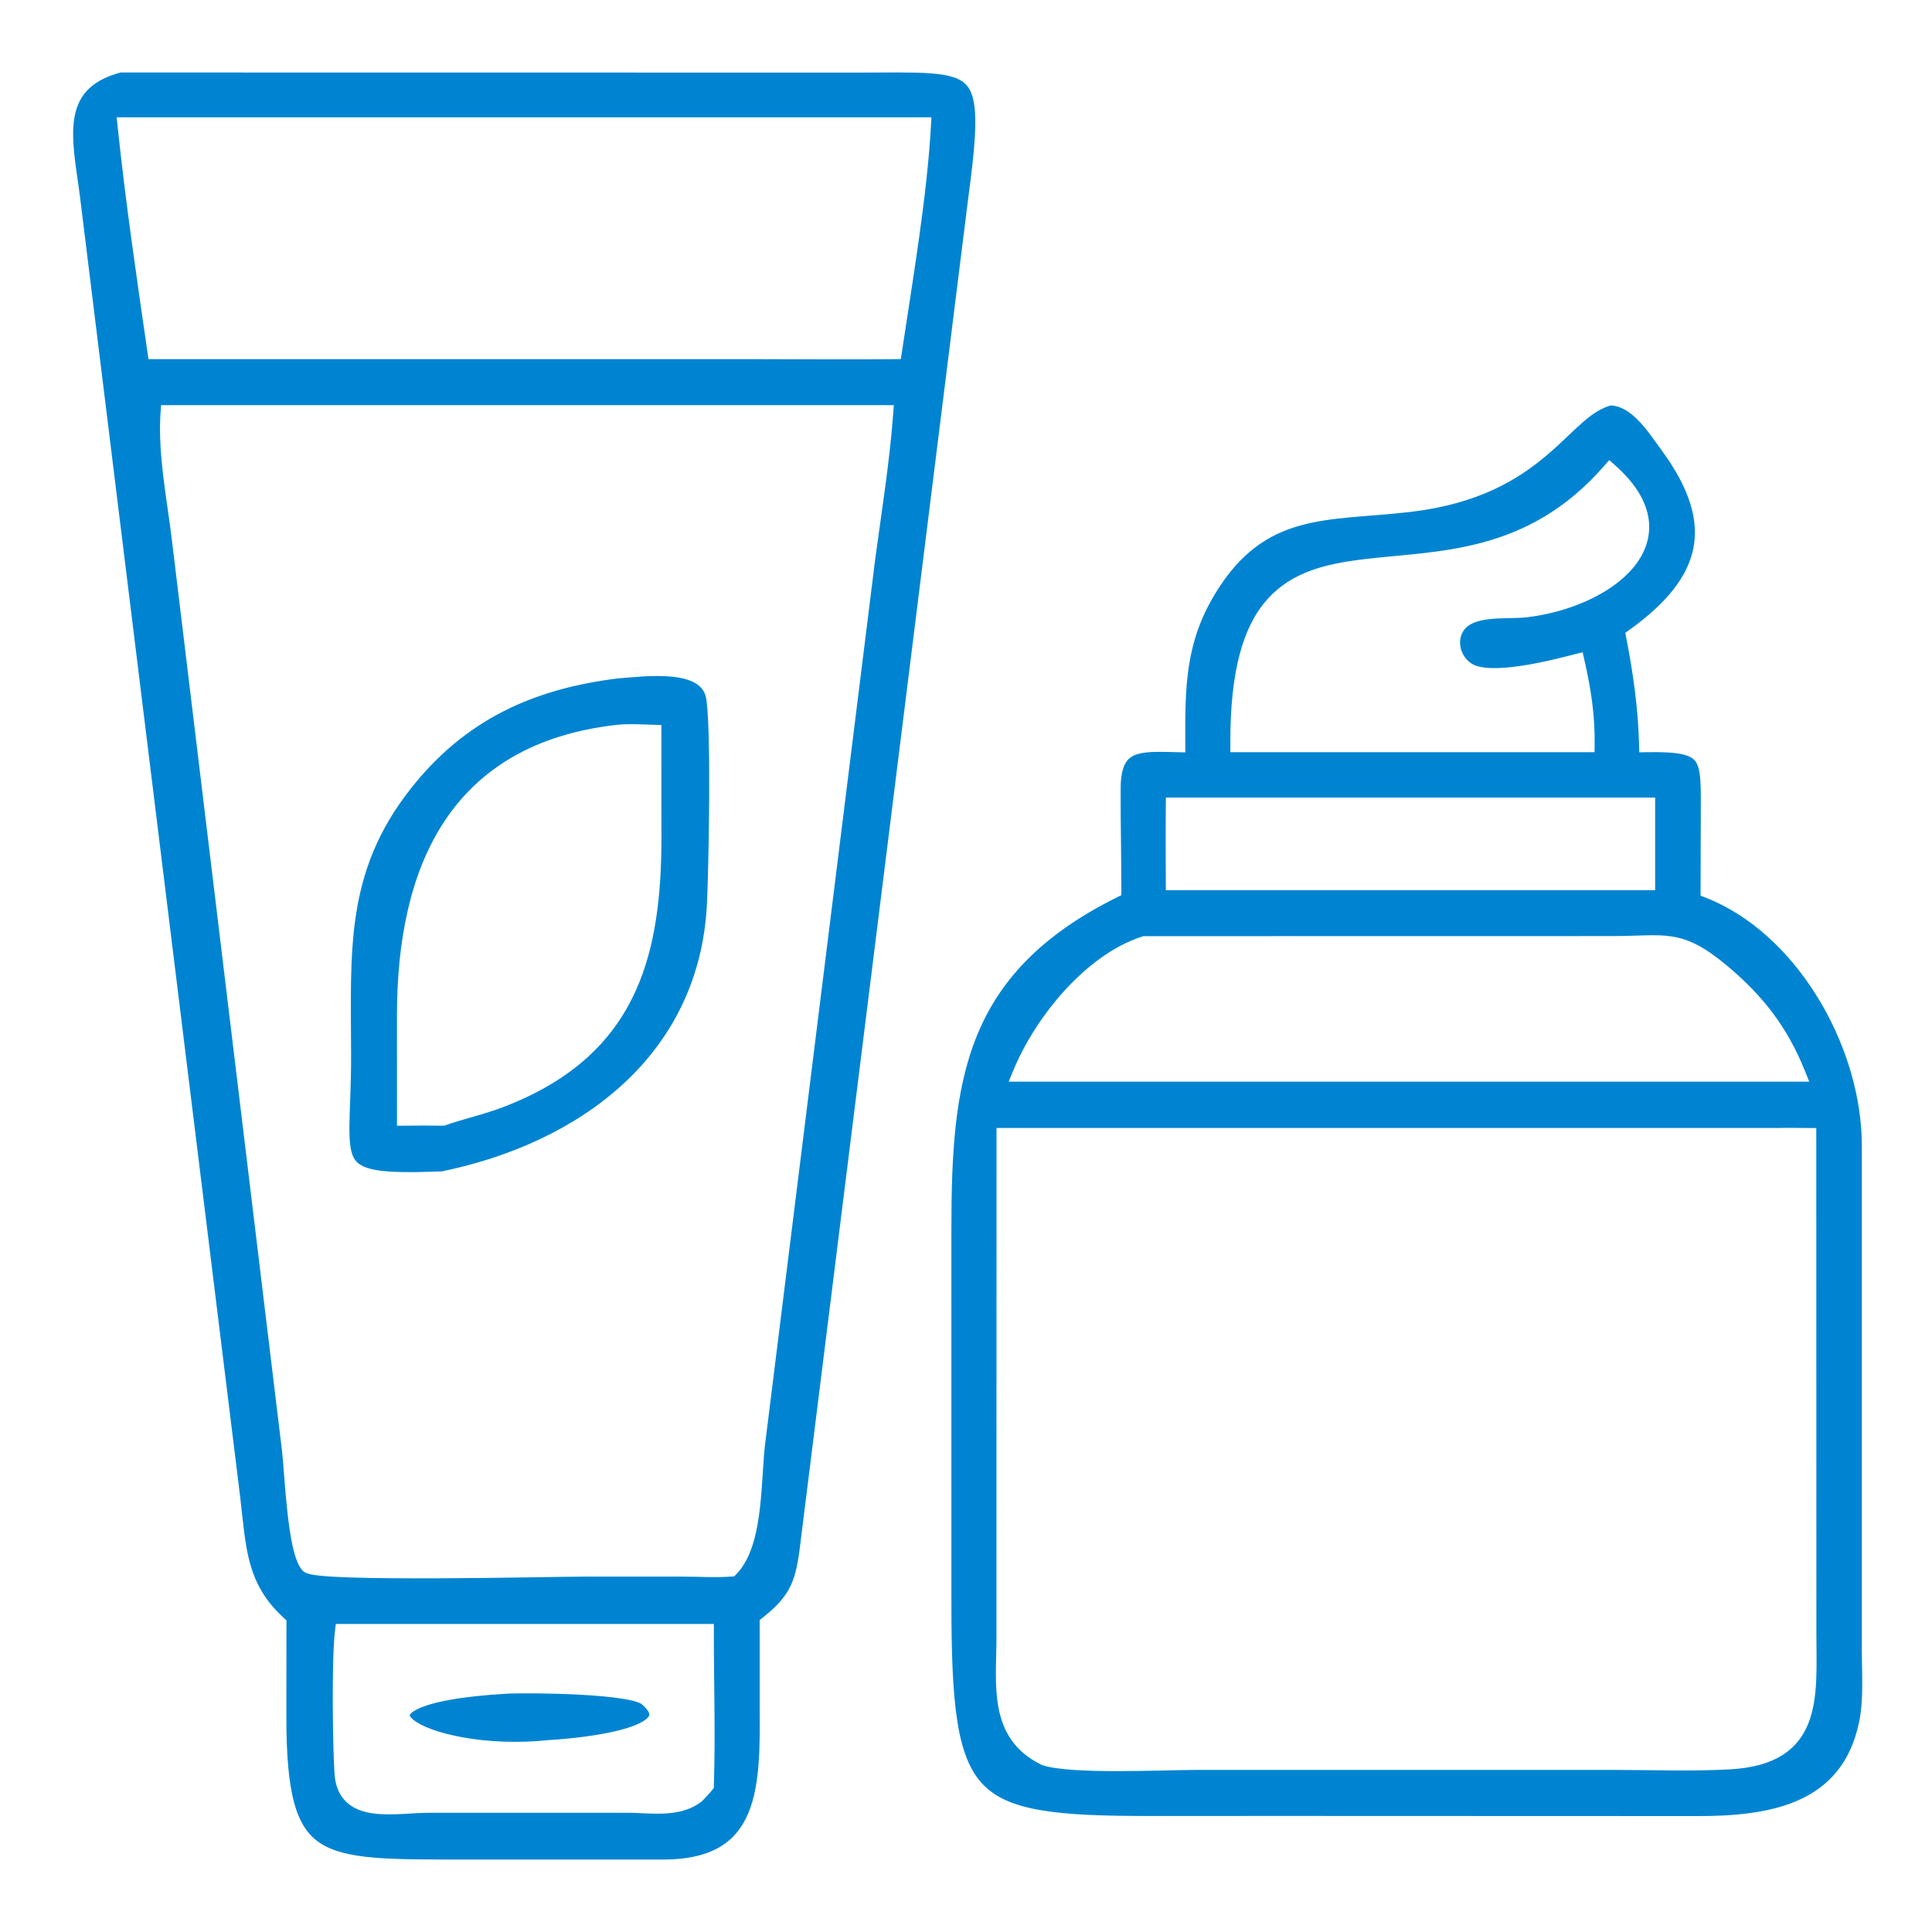 <svg width="120" height="120" viewBox="0 0 120 120" fill="none" xmlns="http://www.w3.org/2000/svg">
<path d="M53.22 4.509C55.199 4.507 56.681 4.471 57.812 4.557C58.952 4.643 59.587 4.849 59.963 5.214C60.328 5.569 60.553 6.18 60.576 7.369C60.6 8.55 60.425 10.184 60.119 12.463L60.118 12.467L49.717 95.829V95.832C49.576 97.018 49.429 97.812 49.109 98.49C48.796 99.154 48.296 99.747 47.374 100.474L47.184 100.624V105.846C47.202 108.393 47.229 110.804 46.488 112.597C46.127 113.471 45.588 114.177 44.782 114.675C43.97 115.176 42.844 115.489 41.268 115.499L29.039 115.498C26.68 115.496 24.798 115.51 23.282 115.385C21.764 115.259 20.689 114.997 19.912 114.496C19.158 114.009 18.628 113.258 18.283 112.016C17.934 110.757 17.786 109.028 17.787 106.639L17.793 100.867L17.794 100.647L17.632 100.498C15.316 98.373 15.291 96.223 14.924 93.031V93.027L4.969 12.225C4.859 11.332 4.722 10.546 4.627 9.685C4.536 8.858 4.503 8.087 4.607 7.399C4.711 6.718 4.946 6.133 5.382 5.654C5.811 5.182 6.47 4.777 7.487 4.503L53.219 4.509H53.22ZM19.985 115.115C20.079 115.164 20.177 115.209 20.276 115.253C20.177 115.209 20.079 115.164 19.985 115.115ZM106.565 113.28C106.158 113.293 105.75 113.301 105.346 113.3C105.75 113.301 106.158 113.293 106.565 113.28ZM69.881 113.285C70.378 113.291 70.897 113.294 71.439 113.294C70.897 113.294 70.378 113.291 69.881 113.285ZM100.056 25.183C100.657 25.21 101.21 25.556 101.75 26.105C102.312 26.677 102.777 27.382 103.229 28C104.963 30.368 105.524 32.337 105.175 34.07C104.823 35.816 103.521 37.462 101.21 39.118L100.949 39.305L101.011 39.62C101.445 41.853 101.742 43.975 101.805 46.232L101.818 46.727L102.312 46.719C103.32 46.702 104.016 46.742 104.503 46.853C104.975 46.961 105.197 47.124 105.33 47.32C105.479 47.541 105.572 47.885 105.613 48.474C105.654 49.061 105.64 49.797 105.638 50.764L105.626 55.288L105.625 55.631L105.943 55.755C108.76 56.856 111.184 59.152 112.909 61.967C114.526 64.604 115.506 67.663 115.628 70.542L115.641 71.115V102.402C115.641 103.985 115.768 105.578 115.463 107.006C114.912 109.588 113.503 111.013 111.701 111.814C109.864 112.631 107.595 112.808 105.348 112.8H105.346L79.438 112.791L71.47 112.795C68.562 112.795 66.343 112.727 64.638 112.433C62.939 112.141 61.812 111.635 61.033 110.812C60.25 109.985 59.754 108.769 59.462 106.919C59.17 105.067 59.092 102.645 59.094 99.459L59.093 76.365C59.091 71.717 59.291 67.752 60.669 64.352C62.034 60.984 64.578 58.122 69.373 55.737L69.65 55.599V55.289C69.65 53.141 69.594 51.072 69.606 48.945C69.611 48.261 69.709 47.806 69.855 47.502C69.992 47.214 70.182 47.04 70.43 46.925C70.695 46.801 71.046 46.736 71.509 46.711C71.971 46.686 72.497 46.703 73.107 46.719L73.622 46.732L73.62 46.217C73.603 42.623 73.628 39.9 75.496 36.841C77.058 34.284 78.798 33.191 80.748 32.645C81.739 32.368 82.797 32.23 83.939 32.125C85.066 32.021 86.308 31.948 87.583 31.799C91.85 31.3 94.305 29.776 96.07 28.278C96.507 27.908 96.9 27.541 97.262 27.199C97.626 26.854 97.954 26.54 98.275 26.259C98.898 25.713 99.446 25.343 100.056 25.183ZM20.86 100.866L20.806 101.305C20.699 102.162 20.664 103.96 20.669 105.728C20.674 107.506 20.719 109.305 20.778 110.182C20.831 110.961 21.097 111.554 21.56 111.969C22.009 112.371 22.587 112.552 23.166 112.633C23.745 112.713 24.379 112.699 24.981 112.67C25.602 112.639 26.179 112.594 26.718 112.595H26.719L38.965 112.594L39.488 112.605C39.667 112.612 39.852 112.622 40.044 112.631C40.421 112.647 40.821 112.66 41.218 112.643C42.01 112.61 42.85 112.455 43.565 111.908L43.597 111.884L43.624 111.855C43.811 111.658 44.032 111.433 44.228 111.19L44.333 111.06L44.339 110.893C44.443 107.726 44.337 104.503 44.339 101.366V100.866H20.86ZM24.401 112.189C24.317 112.191 24.234 112.192 24.151 112.192C24.234 112.192 24.317 112.191 24.401 112.189ZM23.953 112.188C23.872 112.187 23.792 112.184 23.713 112.18C23.792 112.184 23.872 112.187 23.953 112.188ZM24.756 112.179C24.687 112.181 24.618 112.184 24.55 112.186C24.618 112.184 24.687 112.181 24.756 112.179ZM23.433 112.16C23.383 112.155 23.334 112.15 23.285 112.143C23.334 112.15 23.383 112.155 23.433 112.16ZM41.086 112.146C41.045 112.148 41.004 112.149 40.963 112.149C41.004 112.149 41.045 112.147 41.086 112.146ZM40.56 112.146C40.465 112.144 40.371 112.141 40.276 112.138C40.371 112.141 40.465 112.144 40.56 112.146ZM26.294 112.102C26.011 112.112 25.719 112.128 25.425 112.144C25.569 112.136 25.713 112.129 25.855 112.122L26.294 112.102ZM41.739 112.097C41.57 112.12 41.398 112.134 41.224 112.142C41.398 112.134 41.57 112.12 41.739 112.097ZM23.039 112.106C22.976 112.095 22.914 112.08 22.854 112.065C22.914 112.08 22.976 112.095 23.039 112.106ZM41.982 112.057C41.921 112.068 41.86 112.078 41.798 112.087C41.86 112.078 41.921 112.068 41.982 112.057ZM22.796 112.051C22.756 112.04 22.717 112.03 22.679 112.018C22.717 112.03 22.756 112.04 22.796 112.051ZM42.231 112C42.19 112.011 42.148 112.021 42.105 112.03C42.148 112.021 42.19 112.011 42.231 112ZM22.61 111.995C22.577 111.984 22.544 111.974 22.512 111.962C22.544 111.974 22.577 111.984 22.61 111.995ZM42.499 111.917C42.446 111.936 42.392 111.953 42.338 111.97C42.392 111.953 42.446 111.936 42.499 111.917ZM22.435 111.93C22.407 111.918 22.379 111.906 22.352 111.893C22.379 111.906 22.407 111.918 22.435 111.93ZM42.736 111.82C42.681 111.845 42.626 111.869 42.57 111.891C42.627 111.869 42.681 111.845 42.736 111.82ZM22.283 111.859C22.255 111.845 22.226 111.83 22.198 111.814C22.226 111.83 22.255 111.845 22.283 111.859ZM42.961 111.706C42.914 111.733 42.867 111.758 42.819 111.782C42.867 111.758 42.914 111.733 42.961 111.706ZM22.122 111.767C22.101 111.754 22.08 111.741 22.06 111.726C22.08 111.741 22.101 111.754 22.122 111.767ZM21.992 111.677C21.967 111.657 21.941 111.637 21.917 111.616C21.941 111.637 21.967 111.657 21.992 111.677ZM43.261 111.511C43.191 111.564 43.119 111.611 43.047 111.656C43.119 111.611 43.191 111.564 43.261 111.511ZM21.868 111.571C21.844 111.548 21.82 111.525 21.797 111.501C21.82 111.525 21.844 111.548 21.868 111.571ZM21.75 111.449C21.725 111.421 21.702 111.391 21.679 111.36C21.702 111.391 21.725 111.421 21.75 111.449ZM21.644 111.313C21.624 111.285 21.605 111.256 21.587 111.225C21.605 111.256 21.624 111.285 21.644 111.313ZM21.545 111.155C21.528 111.125 21.513 111.093 21.498 111.06C21.513 111.093 21.528 111.125 21.545 111.155ZM21.465 110.988C21.45 110.952 21.436 110.915 21.422 110.877C21.436 110.915 21.45 110.952 21.465 110.988ZM21.395 110.804C21.384 110.768 21.375 110.732 21.365 110.695C21.375 110.732 21.384 110.768 21.395 110.804ZM21.341 110.6C21.326 110.535 21.314 110.468 21.304 110.397C21.314 110.468 21.326 110.535 21.341 110.6ZM112.313 70.062C111.664 70.059 110.982 70.044 110.311 70.062H61.895V70.562L61.891 101.816C61.889 103.16 61.758 104.728 62.022 106.093C62.296 107.517 63.008 108.801 64.694 109.617L64.726 109.633L64.76 109.643C65.252 109.801 65.977 109.888 66.775 109.939C67.587 109.991 68.522 110.008 69.462 110.007C70.403 110.006 71.355 109.988 72.202 109.97C73.052 109.951 73.79 109.934 74.312 109.933L100.462 109.934C102.747 109.936 105.136 110.028 107.46 109.897C108.84 109.82 109.901 109.522 110.703 109.017C111.514 108.507 112.024 107.808 112.337 107C112.645 106.204 112.763 105.304 112.807 104.379C112.828 103.918 112.832 103.437 112.83 102.95L112.819 101.48L112.812 70.561L112.811 70.064L112.313 70.062ZM106.555 109.436C106.019 109.455 105.482 109.462 104.944 109.465C105.482 109.462 106.019 109.455 106.555 109.436ZM100.462 109.434C101.537 109.435 102.622 109.454 103.707 109.462C102.622 109.453 101.537 109.435 100.462 109.434L74.312 109.433H74.314L100.462 109.434ZM64.912 109.167C64.821 109.123 64.733 109.077 64.648 109.03C64.733 109.077 64.821 109.123 64.912 109.167ZM64.579 108.989C64.524 108.958 64.47 108.926 64.418 108.893C64.47 108.926 64.524 108.958 64.579 108.989ZM64.309 108.822C64.27 108.796 64.231 108.771 64.193 108.744C64.231 108.771 64.27 108.796 64.309 108.822ZM64.1 108.676C64.05 108.638 64.002 108.601 63.955 108.562C64.002 108.601 64.05 108.638 64.1 108.676ZM33.355 108.644C33.175 108.656 32.997 108.663 32.819 108.67C33.004 108.662 33.19 108.655 33.377 108.642L33.355 108.644ZM63.909 108.524C63.865 108.487 63.822 108.449 63.78 108.41C63.822 108.449 63.865 108.487 63.909 108.524ZM63.708 108.343C63.67 108.306 63.634 108.268 63.598 108.23C63.634 108.268 63.67 108.306 63.708 108.343ZM31.6 105.19C32.342 105.164 34.234 105.163 36.056 105.263C36.97 105.313 37.855 105.387 38.562 105.495C38.917 105.549 39.216 105.609 39.447 105.676C39.693 105.746 39.805 105.809 39.837 105.835C40.184 106.124 40.296 106.326 40.324 106.434C40.342 106.504 40.337 106.569 40.246 106.674C40.138 106.798 39.933 106.942 39.613 107.086C39.301 107.227 38.915 107.353 38.484 107.464C36.752 107.91 34.512 108.057 34.048 108.083L34.036 108.084L34.023 108.085C32.138 108.282 30.299 108.185 28.792 107.919C27.259 107.648 26.153 107.218 25.665 106.811C25.55 106.715 25.492 106.639 25.466 106.589C25.454 106.566 25.45 106.551 25.449 106.545C25.448 106.54 25.449 106.537 25.449 106.534C25.453 106.518 25.509 106.362 25.943 106.15C26.788 105.738 28.552 105.361 31.601 105.191L31.6 105.19ZM63.249 107.81C63.338 107.935 63.435 108.056 63.542 108.173C63.435 108.056 63.338 107.935 63.249 107.81ZM63.19 107.724C63.165 107.686 63.14 107.649 63.116 107.611C63.14 107.649 63.165 107.686 63.19 107.724ZM63.074 107.541C63.047 107.494 63.02 107.447 62.994 107.399C63.02 107.447 63.047 107.494 63.074 107.541ZM25.592 107.376C25.608 107.386 25.624 107.396 25.641 107.406C25.626 107.397 25.61 107.388 25.596 107.379L25.592 107.376ZM62.966 107.346C62.939 107.294 62.913 107.242 62.889 107.189C62.913 107.242 62.939 107.294 62.966 107.346ZM25.349 107.199L25.463 107.288C25.406 107.247 25.355 107.204 25.307 107.162C25.32 107.174 25.334 107.187 25.349 107.199ZM62.86 107.128C62.836 107.074 62.813 107.02 62.791 106.965C62.813 107.02 62.836 107.074 62.86 107.128ZM62.773 106.919C62.75 106.86 62.728 106.801 62.708 106.741C62.728 106.801 62.75 106.86 62.773 106.919ZM62.693 106.697C62.669 106.625 62.647 106.551 62.626 106.477C62.647 106.551 62.669 106.625 62.693 106.697ZM62.458 105.671C62.453 105.636 62.449 105.602 62.444 105.567C62.449 105.602 62.453 105.636 62.458 105.671ZM26.418 105.431C26.274 105.476 26.143 105.523 26.021 105.571C26.143 105.523 26.274 105.476 26.418 105.431ZM62.424 105.381C62.413 105.277 62.402 105.172 62.395 105.066C62.402 105.172 62.413 105.277 62.424 105.381ZM27.24 105.212C27.054 105.253 26.881 105.297 26.72 105.342C26.881 105.297 27.054 105.253 27.24 105.212ZM30.483 104.766C29.89 104.813 29.351 104.871 28.862 104.935C29.635 104.834 30.534 104.749 31.573 104.691L30.483 104.766ZM62.382 104.884C62.375 104.759 62.37 104.634 62.366 104.509C62.37 104.634 62.375 104.759 62.382 104.884ZM62.363 104.412C62.36 104.279 62.358 104.145 62.357 104.011C62.358 104.145 62.36 104.279 62.363 104.412ZM113.336 61.706C115.102 64.588 116.135 67.969 116.142 71.114L116.141 102.402V71.114C116.134 68.166 115.227 65.01 113.658 62.252L113.336 61.706ZM62.392 101.816C62.391 102.512 62.359 103.222 62.357 103.92C62.358 103.575 62.366 103.228 62.374 102.881L62.391 101.816L62.395 70.562L62.392 101.816ZM10.004 25.165L9.972 25.63C9.788 28.216 10.398 31.159 10.687 33.626V33.628L17.52 90.15C17.557 90.463 17.597 90.997 17.648 91.659C17.699 92.313 17.761 93.08 17.843 93.836C17.925 94.59 18.028 95.346 18.165 95.979C18.233 96.296 18.312 96.592 18.404 96.846C18.494 97.091 18.608 97.337 18.767 97.521C18.866 97.638 18.995 97.692 19.055 97.715C19.131 97.744 19.215 97.766 19.296 97.784C19.459 97.82 19.667 97.848 19.901 97.872C20.375 97.92 21.014 97.955 21.76 97.979C23.254 98.029 25.213 98.04 27.205 98.032C31.223 98.016 35.304 97.927 36.211 97.927H42.383C43.322 97.927 44.411 97.998 45.418 97.923L45.607 97.908L45.739 97.772C46.214 97.282 46.531 96.636 46.751 95.944C46.972 95.25 47.106 94.477 47.196 93.706C47.287 92.934 47.336 92.146 47.382 91.423C47.428 90.692 47.471 90.035 47.547 89.496L47.548 89.488L54.372 34.638L54.373 34.639C54.77 31.702 55.255 28.693 55.477 25.702L55.517 25.165H10.004ZM29.629 72.736C28.93 72.934 28.222 73.109 27.505 73.256C26.787 73.284 26.148 73.3 25.582 73.303C26.148 73.3 26.786 73.284 27.504 73.256C28.221 73.109 28.93 72.934 29.629 72.736ZM23.678 73.222C23.931 73.252 24.21 73.272 24.517 73.285C24.368 73.279 24.226 73.272 24.09 73.262L23.678 73.222ZM38.419 42.133C39.286 42.071 40.577 41.912 41.735 42.03C42.931 42.152 43.67 42.533 43.843 43.289C43.924 43.643 43.981 44.486 44.015 45.643C44.047 46.779 44.055 48.165 44.048 49.563C44.033 52.362 43.959 55.196 43.909 56.166C43.431 65.533 36.063 70.981 27.441 72.757C25.545 72.83 24.263 72.824 23.389 72.678C22.523 72.533 22.168 72.271 21.977 71.921C21.754 71.51 21.688 70.866 21.705 69.772C21.721 68.736 21.811 67.29 21.808 65.527C21.795 59.126 21.4 54.207 25.5 48.999C28.867 44.722 33.077 42.786 38.419 42.133ZM21.507 72.091C21.522 72.121 21.535 72.152 21.552 72.181C21.535 72.152 21.522 72.121 21.507 72.091ZM40.594 45.017C39.888 44.996 39.1 44.945 38.33 45.019L38.323 45.02C33.167 45.596 29.718 47.791 27.578 51.051C25.454 54.287 24.656 58.514 24.655 63.097L24.658 69.418V69.922L25.163 69.918C25.945 69.91 26.721 69.905 27.495 69.918L27.585 69.919L27.669 69.889C28.244 69.689 28.833 69.524 29.44 69.349C30.042 69.175 30.661 68.991 31.267 68.759C35.33 67.203 37.809 64.911 39.255 62.024C40.6 59.338 41.029 56.179 41.078 52.722L41.084 52.027L41.079 45.517L41.078 45.032L40.594 45.017ZM29.164 68.908C28.608 69.068 28.05 69.227 27.504 69.418L26.331 69.41C25.94 69.411 25.549 69.414 25.158 69.418V69.417C25.941 69.41 26.723 69.404 27.505 69.417C28.051 69.226 28.608 69.068 29.164 68.908ZM31.807 68.001C31.711 68.041 31.614 68.079 31.517 68.119C31.614 68.079 31.711 68.041 31.807 68.001ZM32.486 67.696C32.322 67.774 32.154 67.848 31.983 67.923C32.154 67.848 32.322 67.774 32.486 67.696ZM33.119 67.384C33.003 67.444 32.885 67.501 32.766 67.559C32.885 67.501 33.003 67.444 33.119 67.384ZM102.187 58.096C101.582 58.11 100.924 58.142 100.097 58.142L71.088 58.147H71.009L70.934 58.172C69.152 58.75 67.49 60.023 66.115 61.533C64.738 63.047 63.618 64.835 62.935 66.494L62.651 67.183H112.375L112.099 66.497C111.012 63.796 109.501 61.85 107.293 60C105.903 58.835 104.936 58.338 103.848 58.167C103.32 58.084 102.781 58.081 102.187 58.096ZM33.719 67.055C33.701 67.066 33.683 67.076 33.665 67.086C33.683 67.076 33.701 67.066 33.719 67.055ZM34.283 66.715C34.269 66.724 34.255 66.733 34.24 66.742C34.255 66.733 34.269 66.724 34.283 66.715ZM67.264 61.072C65.567 62.686 64.182 64.78 63.398 66.683H63.398C64.057 65.08 65.144 63.343 66.484 61.87C66.568 61.778 66.653 61.687 66.738 61.597C66.91 61.417 67.085 61.242 67.264 61.072ZM34.837 66.347C34.815 66.363 34.792 66.379 34.77 66.394C34.792 66.379 34.815 66.363 34.837 66.347ZM35.331 65.986C35.319 65.995 35.307 66.004 35.295 66.013C35.307 66.004 35.319 65.995 35.331 65.986ZM35.808 65.603C35.8 65.61 35.792 65.616 35.784 65.623C35.792 65.616 35.8 65.61 35.808 65.603ZM111.024 65.339C111.045 65.379 111.065 65.419 111.085 65.46C111.065 65.419 111.045 65.379 111.024 65.339ZM110.8 64.914C110.825 64.96 110.85 65.007 110.875 65.054C110.85 65.007 110.825 64.96 110.8 64.914ZM110.561 64.495C110.589 64.542 110.616 64.59 110.644 64.638C110.616 64.59 110.589 64.542 110.561 64.495ZM37.091 64.352C37.08 64.365 37.069 64.376 37.058 64.388C37.069 64.376 37.08 64.365 37.091 64.352ZM110.326 64.113C110.35 64.151 110.374 64.189 110.397 64.227C110.374 64.189 110.35 64.151 110.326 64.113ZM37.498 63.861C37.443 63.931 37.386 64.001 37.328 64.07C37.386 64.001 37.443 63.931 37.498 63.861ZM110.065 63.721C110.1 63.771 110.134 63.821 110.168 63.872C110.134 63.821 110.1 63.771 110.065 63.721ZM37.851 63.392C37.797 63.466 37.743 63.54 37.688 63.614C37.743 63.54 37.797 63.466 37.851 63.392ZM109.79 63.331C109.835 63.392 109.878 63.453 109.922 63.514C109.878 63.453 109.835 63.392 109.79 63.331ZM38.166 62.926C38.119 62.999 38.071 63.073 38.022 63.145C38.071 63.073 38.119 62.999 38.166 62.926ZM109.52 62.975C109.555 63.021 109.592 63.067 109.627 63.113C109.592 63.067 109.555 63.021 109.52 62.975ZM109.171 62.547C109.237 62.624 109.301 62.702 109.365 62.781C109.301 62.702 109.237 62.624 109.171 62.547ZM38.466 62.434C38.421 62.511 38.374 62.587 38.328 62.664C38.374 62.587 38.421 62.511 38.466 62.434ZM108.875 62.207C108.941 62.281 109.007 62.355 109.071 62.43C109.007 62.355 108.941 62.281 108.875 62.207ZM38.744 61.921C38.705 61.997 38.665 62.074 38.624 62.149C38.665 62.074 38.705 61.997 38.744 61.921ZM108.516 61.82C108.595 61.904 108.674 61.987 108.752 62.071C108.674 61.987 108.595 61.904 108.516 61.82ZM108.192 61.492C108.274 61.572 108.355 61.653 108.434 61.734C108.354 61.653 108.274 61.572 108.192 61.492ZM39.002 61.392C38.956 61.492 38.908 61.591 38.859 61.69C38.908 61.591 38.956 61.492 39.002 61.392ZM107.849 61.162C107.93 61.239 108.012 61.314 108.091 61.392C108.011 61.314 107.93 61.239 107.849 61.162ZM39.209 60.912C39.178 60.987 39.147 61.063 39.114 61.138C39.147 61.063 39.178 60.987 39.209 60.912ZM39.422 60.362C39.391 60.448 39.359 60.534 39.326 60.619C39.359 60.534 39.391 60.448 39.422 60.362ZM43.702 60.349C43.681 60.42 43.658 60.491 43.636 60.561C43.658 60.491 43.681 60.42 43.702 60.349ZM39.619 59.783C39.59 59.875 39.561 59.966 39.53 60.056C39.561 59.966 39.59 59.875 39.619 59.783ZM39.784 59.225C39.757 59.323 39.73 59.421 39.701 59.517C39.73 59.421 39.757 59.323 39.784 59.225ZM39.931 58.661C39.907 58.759 39.883 58.856 39.858 58.953C39.883 58.856 39.907 58.759 39.931 58.661ZM40.077 58.003C40.054 58.116 40.031 58.229 40.006 58.341C40.031 58.229 40.054 58.116 40.077 58.003ZM107.208 55.777C107.562 55.958 107.908 56.157 108.246 56.372C107.908 56.157 107.562 55.958 107.208 55.777ZM40.18 57.462C40.16 57.576 40.139 57.689 40.117 57.802C40.139 57.689 40.16 57.576 40.18 57.462ZM40.294 56.739C40.272 56.892 40.25 57.043 40.226 57.193C40.25 57.043 40.272 56.892 40.294 56.739ZM40.368 56.166C40.351 56.312 40.333 56.458 40.313 56.602C40.333 56.458 40.351 56.312 40.368 56.166ZM40.429 55.599C40.418 55.715 40.407 55.83 40.395 55.944C40.407 55.83 40.418 55.715 40.429 55.599ZM40.478 55.017C40.471 55.119 40.464 55.221 40.455 55.322C40.464 55.221 40.471 55.119 40.478 55.017ZM72.416 49.539L72.411 50.033C72.395 51.621 72.406 53.21 72.411 54.791L72.413 55.289H102.804V49.539H72.416ZM26.379 47.224C26.213 47.397 26.049 47.576 25.887 47.76C26.049 47.576 26.213 47.397 26.379 47.224ZM104.812 46.418C105.125 46.511 105.366 46.639 105.55 46.811H105.549C105.512 46.777 105.473 46.744 105.432 46.713C105.307 46.62 105.161 46.542 104.99 46.477L104.812 46.418ZM99.621 28.956C94.81 34.462 89.263 34.178 84.644 34.742C82.359 35.021 80.237 35.522 78.723 37.215C77.213 38.901 76.399 41.665 76.418 46.222L76.42 46.719H99.04L99.046 46.225C99.07 44.4 98.811 42.759 98.414 41.014L98.3 40.513L97.802 40.639C97.02 40.84 95.724 41.173 94.453 41.36C93.817 41.454 93.202 41.509 92.67 41.496C92.126 41.482 91.726 41.398 91.48 41.261C90.731 40.843 90.453 39.846 90.907 39.166C91.187 38.748 91.737 38.541 92.523 38.455C92.904 38.413 93.302 38.403 93.701 38.394C94.089 38.386 94.491 38.379 94.837 38.339C97.375 38.044 100.026 36.943 101.429 35.278C102.141 34.432 102.55 33.414 102.406 32.286C102.264 31.168 101.59 30.031 100.33 28.911L99.953 28.576L99.621 28.956ZM103.611 46.238C103.907 46.255 104.168 46.283 104.399 46.323L104.614 46.366C104.334 46.302 104.003 46.261 103.611 46.238ZM99.998 24.68C101.641 24.696 102.769 26.522 103.634 27.704C107.186 32.557 106.209 36.151 101.502 39.524C101.939 41.773 102.24 43.924 102.304 46.218V46.219C102.24 43.925 101.938 41.774 101.501 39.524C106.209 36.151 107.185 32.557 103.633 27.704C102.768 26.522 101.639 24.696 99.997 24.68H99.998ZM35.495 42.137C35.641 42.102 35.788 42.071 35.935 42.039C35.788 42.071 35.641 42.102 35.495 42.137ZM43.42 41.988C43.533 42.053 43.639 42.124 43.735 42.205C43.639 42.124 43.533 42.053 43.42 41.988ZM92.032 41.943C92.127 41.958 92.226 41.968 92.327 41.976C92.226 41.968 92.127 41.958 92.032 41.943ZM37.673 41.728C37.313 41.781 36.959 41.84 36.609 41.905C36.959 41.84 37.313 41.781 37.673 41.728ZM91.522 41.823C91.552 41.834 91.584 41.842 91.615 41.851C91.585 41.843 91.555 41.835 91.526 41.825L91.522 41.823ZM39.937 41.514C39.341 41.548 38.793 41.605 38.379 41.635L37.961 41.688C38.1 41.67 38.239 41.651 38.379 41.634C38.793 41.604 39.341 41.548 39.937 41.514ZM41.325 41.5C41.636 41.514 41.943 41.543 42.235 41.594V41.595C42.162 41.582 42.088 41.571 42.013 41.56C41.789 41.53 41.558 41.511 41.325 41.5ZM97.926 41.124C97.632 41.199 97.261 41.293 96.844 41.392C97.261 41.293 97.632 41.199 97.926 41.124ZM74.57 37.47C74.47 37.666 74.377 37.861 74.29 38.056C74.377 37.861 74.47 37.666 74.57 37.47ZM94.144 37.882C93.971 37.887 93.789 37.892 93.603 37.896C93.789 37.892 93.971 37.887 94.144 37.882ZM99.406 36.313C98.096 37.109 96.428 37.651 94.779 37.843L94.531 37.865C94.504 37.867 94.475 37.866 94.447 37.868C94.564 37.861 94.675 37.854 94.78 37.842C96.429 37.651 98.096 37.108 99.406 36.313ZM100.79 35.238C100.49 35.545 100.139 35.829 99.752 36.091C100.14 35.828 100.491 35.544 100.791 35.237L100.79 35.238ZM99.997 29.285C95.962 33.902 91.385 34.581 87.376 34.971H87.375C87.683 34.941 87.995 34.909 88.31 34.874C88.939 34.804 89.579 34.72 90.228 34.609C90.389 34.582 90.552 34.553 90.715 34.521C93.809 33.93 97.048 32.659 99.997 29.285ZM101.729 33.824C101.715 33.86 101.701 33.897 101.686 33.932C101.701 33.897 101.715 33.86 101.729 33.824ZM92.883 29.801C92.688 29.897 92.486 29.99 92.277 30.081C92.486 29.99 92.688 29.897 92.883 29.801ZM97.66 26.142C97.333 26.442 96.992 26.766 96.627 27.106C96.992 26.766 97.333 26.442 97.66 26.142ZM98.624 25.342C98.52 25.416 98.418 25.494 98.314 25.576C98.418 25.494 98.52 25.416 98.624 25.342ZM99.328 24.922C99.186 24.989 99.046 25.065 98.909 25.15C99.046 25.065 99.186 24.989 99.328 24.922ZM7.246 7.286L7.304 7.839C7.795 12.519 8.485 17.235 9.16 21.88L9.223 22.308H47.052C49.866 22.308 52.702 22.34 55.527 22.308L55.953 22.303L56.016 21.882C56.662 17.568 57.583 12.2 57.823 7.813L57.852 7.286H7.246ZM9.149 18.313C9.002 17.282 8.857 16.25 8.716 15.217C8.857 16.25 9.002 17.282 9.149 18.313ZM8.139 10.752C8.096 10.396 8.053 10.041 8.012 9.685C8.053 10.041 8.096 10.396 8.139 10.752ZM7.802 7.786C7.857 8.316 7.915 8.847 7.976 9.378C7.915 8.847 7.857 8.316 7.802 7.786ZM19.049 114.445C19.008 114.405 18.967 114.363 18.928 114.321C18.967 114.363 19.008 114.405 19.049 114.445ZM18.223 113.281C18.207 113.249 18.191 113.216 18.176 113.182C18.191 113.216 18.207 113.249 18.223 113.281ZM17.812 112.185C17.802 112.148 17.791 112.11 17.781 112.071C17.791 112.11 17.802 112.148 17.812 112.185ZM115.16 109.319C115.104 109.423 115.045 109.523 114.985 109.621C115.045 109.523 115.104 109.423 115.16 109.319ZM62.556 106.2C62.543 106.144 62.531 106.087 62.52 106.03C62.531 106.087 62.543 106.144 62.556 106.2ZM62.556 106.2C62.559 106.216 62.562 106.231 62.565 106.247C62.562 106.231 62.559 106.216 62.556 106.2ZM43.999 59.216C43.982 59.291 43.963 59.365 43.945 59.439C43.963 59.365 43.982 59.291 43.999 59.216ZM35.195 42.21C35.295 42.185 35.395 42.16 35.495 42.137C35.395 42.16 35.295 42.185 35.195 42.21Z" fill="#0084D1"/>
</svg>
